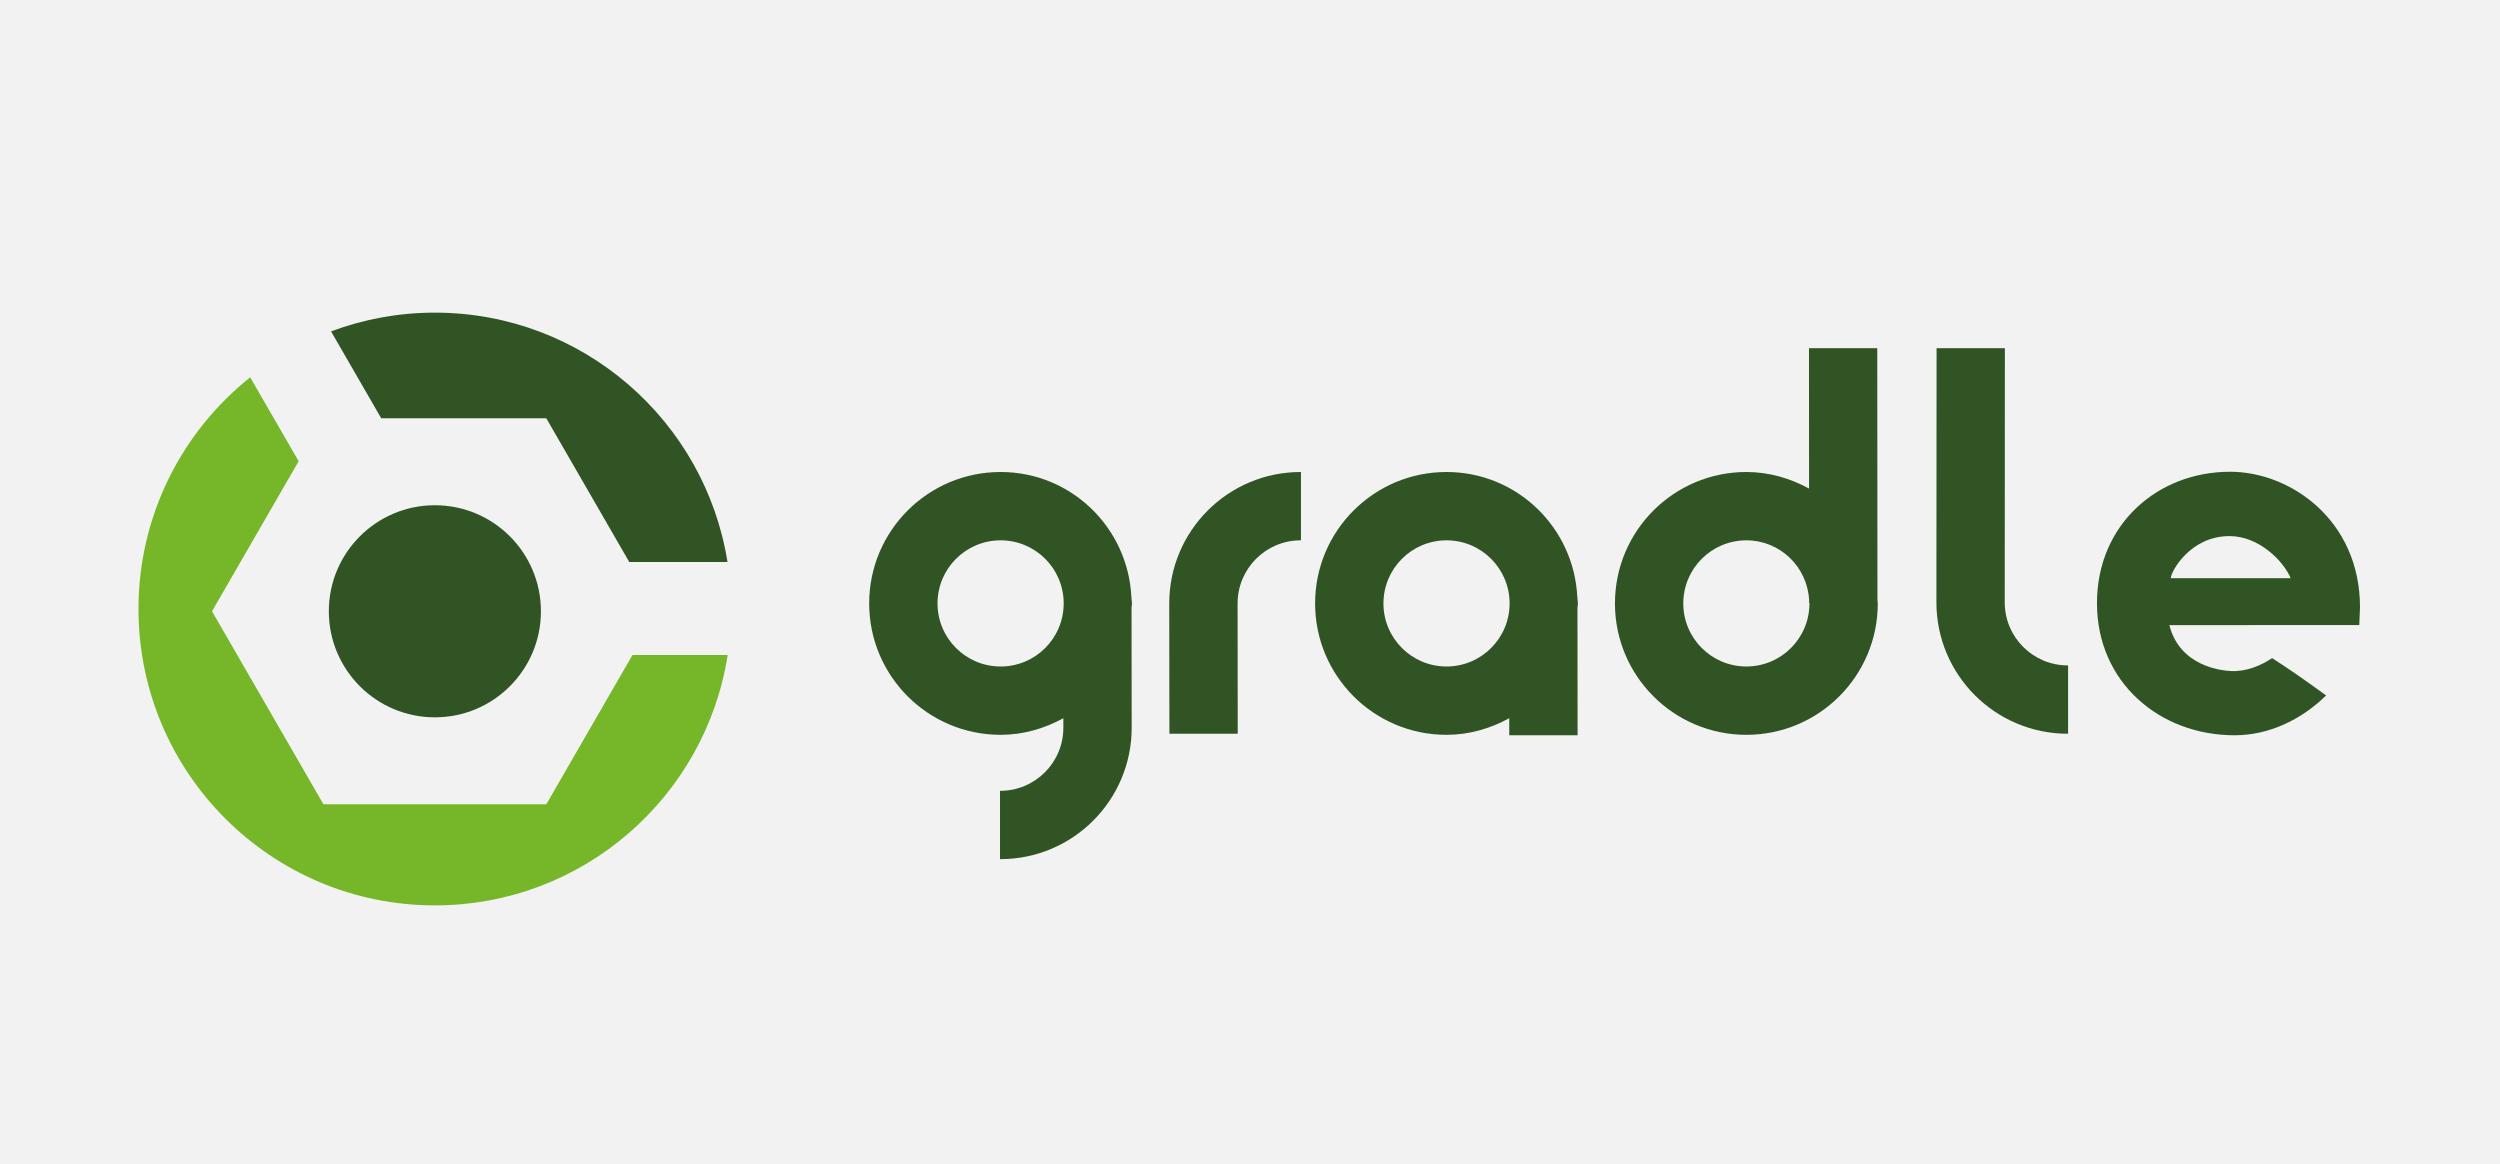 <?xml version="1.0" encoding="utf-8"?>
<!-- Generator: Adobe Illustrator 15.0.2, SVG Export Plug-In  -->
<!DOCTYPE svg PUBLIC "-//W3C//DTD SVG 1.1//EN" "http://www.w3.org/Graphics/SVG/1.1/DTD/svg11.dtd">
<svg version="1.1"
	 xmlns="http://www.w3.org/2000/svg" xmlns:xlink="http://www.w3.org/1999/xlink" xmlns:a="http://ns.adobe.com/AdobeSVGViewerExtensions/3.0/"
	 x="0px" y="0px" width="814px" height="379px" viewBox="0 0 814 379" overflow="visible" enable-background="new 0 0 814 379"
	 xml:space="preserve">
<defs>
</defs>
<rect fill="#F2F2F2" width="814" height="379"/>
<path fill="#315425" d="M176.124,199.037c0-19.071-15.462-34.531-34.528-34.531c-19.068,0-34.53,15.46-34.53,34.531
	c0,19.068,15.462,34.526,34.53,34.526C160.662,233.563,176.124,218.105,176.124,199.037"/>
<path fill="#76B72A" d="M141.595,294.794c48.201,0,88.141-35.342,95.337-81.525h-30.997l-28.061,48.605h-72.56l-36.281-62.837
	l28.209-48.857L81.46,122.846c-22.154,17.684-36.368,44.9-36.368,75.45C45.092,251.59,88.301,294.794,141.595,294.794"/>
<path fill="#315425" d="M423.588,153.692c-0.033,0-0.06-0.009-0.091-0.009c-23.631,0-42.788,19.156-42.788,42.79
	c0,23.631,0.058,42.436,0.058,42.436h22.24c0-6.972-0.046-31.095-0.046-42.436c0-11.345,9.194-20.541,20.536-20.541
	c0.031,0,0.058,0.011,0.091,0.011V153.692z"/>
<path fill="#315425" d="M673.369,238.9c-0.026,0-0.06,0.008-0.084,0.008c-23.634,0-42.792-19.155-42.792-42.788
	c0-23.631,0.055-82.741,0.055-82.741h22.243c0,6.969-0.049,71.398-0.049,82.741c0,11.343,9.197,20.538,20.543,20.538
	c0.024,0,0.058-0.008,0.084-0.008V238.9z"/>
<path fill="#315425" d="M325.798,217.011c-11.345,0-20.54-9.197-20.54-20.539c0-11.345,9.194-20.538,20.54-20.538
	c11.343,0,20.538,9.193,20.538,20.538C346.336,207.813,337.142,217.011,325.798,217.011 M346.229,233.845c0,1.071,0,2.188,0,3.105
	c0,11.34-9.194,20.538-20.538,20.538c-0.03,0-0.056-0.007-0.087-0.007v22.247c0.031,0,0.058,0.011,0.087,0.011
	c23.633,0,42.785-19.158,42.785-42.789c0-17.605-0.028-32.507-0.044-38.976c0.018-0.512,0.151-0.988,0.151-1.502
	c0-0.546-0.138-1.049-0.16-1.584c0-0.115,0-0.377,0-0.377h-0.037c-1.045-22.703-19.628-40.829-42.588-40.829
	c-23.633,0-42.792,19.156-42.792,42.79c0,23.631,19.158,42.788,42.792,42.788C333.24,239.26,340.133,237.188,346.229,233.845"/>
<path fill="#315425" d="M450.451,196.472c0-11.345,9.194-20.538,20.534-20.538c11.347,0,20.541,9.193,20.541,20.538
	c0,11.341-9.194,20.539-20.541,20.539C459.646,217.011,450.451,207.813,450.451,196.472 M428.197,196.472
	c0,23.631,19.158,42.788,42.788,42.788c7.44,0,14.33-2.069,20.424-5.411c0.007,3.318,0.01,5.554,0.01,5.554h22.248l-0.05-41.382
	c0.02-0.526,0.156-1.02,0.156-1.55c0-0.546-0.14-1.049-0.158-1.592v-0.369l-0.038,0.016c-1.035-22.708-19.625-40.845-42.592-40.845
	C447.355,153.683,428.197,172.839,428.197,196.472"/>
<path fill="#315425" d="M548.077,196.472c0-11.345,9.195-20.538,20.538-20.538c10.984,0,19.877,8.64,20.433,19.483
	c0,0.594,0,0.927,0,0.927h0.097c0,0.045,0.01,0.085,0.01,0.127c0,11.341-9.194,20.539-20.539,20.539
	C557.272,217.011,548.077,207.813,548.077,196.472 M525.827,196.472c0,23.631,19.155,42.788,42.788,42.788
	c23.634,0,42.787-19.157,42.787-42.788c0-0.36-0.097-0.694-0.104-1.055l-0.057-82.039h-22.238c0,3.58,0.01,25.353,0.023,45.705
	c-6.092-3.334-12.979-5.401-20.412-5.401C544.982,153.683,525.827,172.839,525.827,196.472"/>
<path fill="#315425" d="M706.809,188.266c0-2.095,6.256-13.712,19.118-13.712c9.584,0,17.568,8.09,19.919,13.712H706.809z
	 M768.177,203.518l0.241-5.754c0-28.342-22.572-44.162-42.303-44.162c-23.631,0-43.342,17.185-43.342,42.813
	c0,25.625,20.277,42.989,44.812,42.989c11.255,0,21.812-5.122,29.791-12.968c-7.99-5.787-11.313-8.111-17.581-12.152
	c-3.559,2.4-8.455,4.479-13.439,4.208c-3.313-0.18-16.61-1.616-20.014-14.95L768.177,203.518z"/>
<path fill="#315425" d="M236.875,182.995c-7.333-46.022-47.192-81.2-95.28-81.2c-11.898,0-23.284,2.166-33.807,6.103l16.339,28.299
	h53.747l27.017,46.797H236.875z"/>
</svg>
